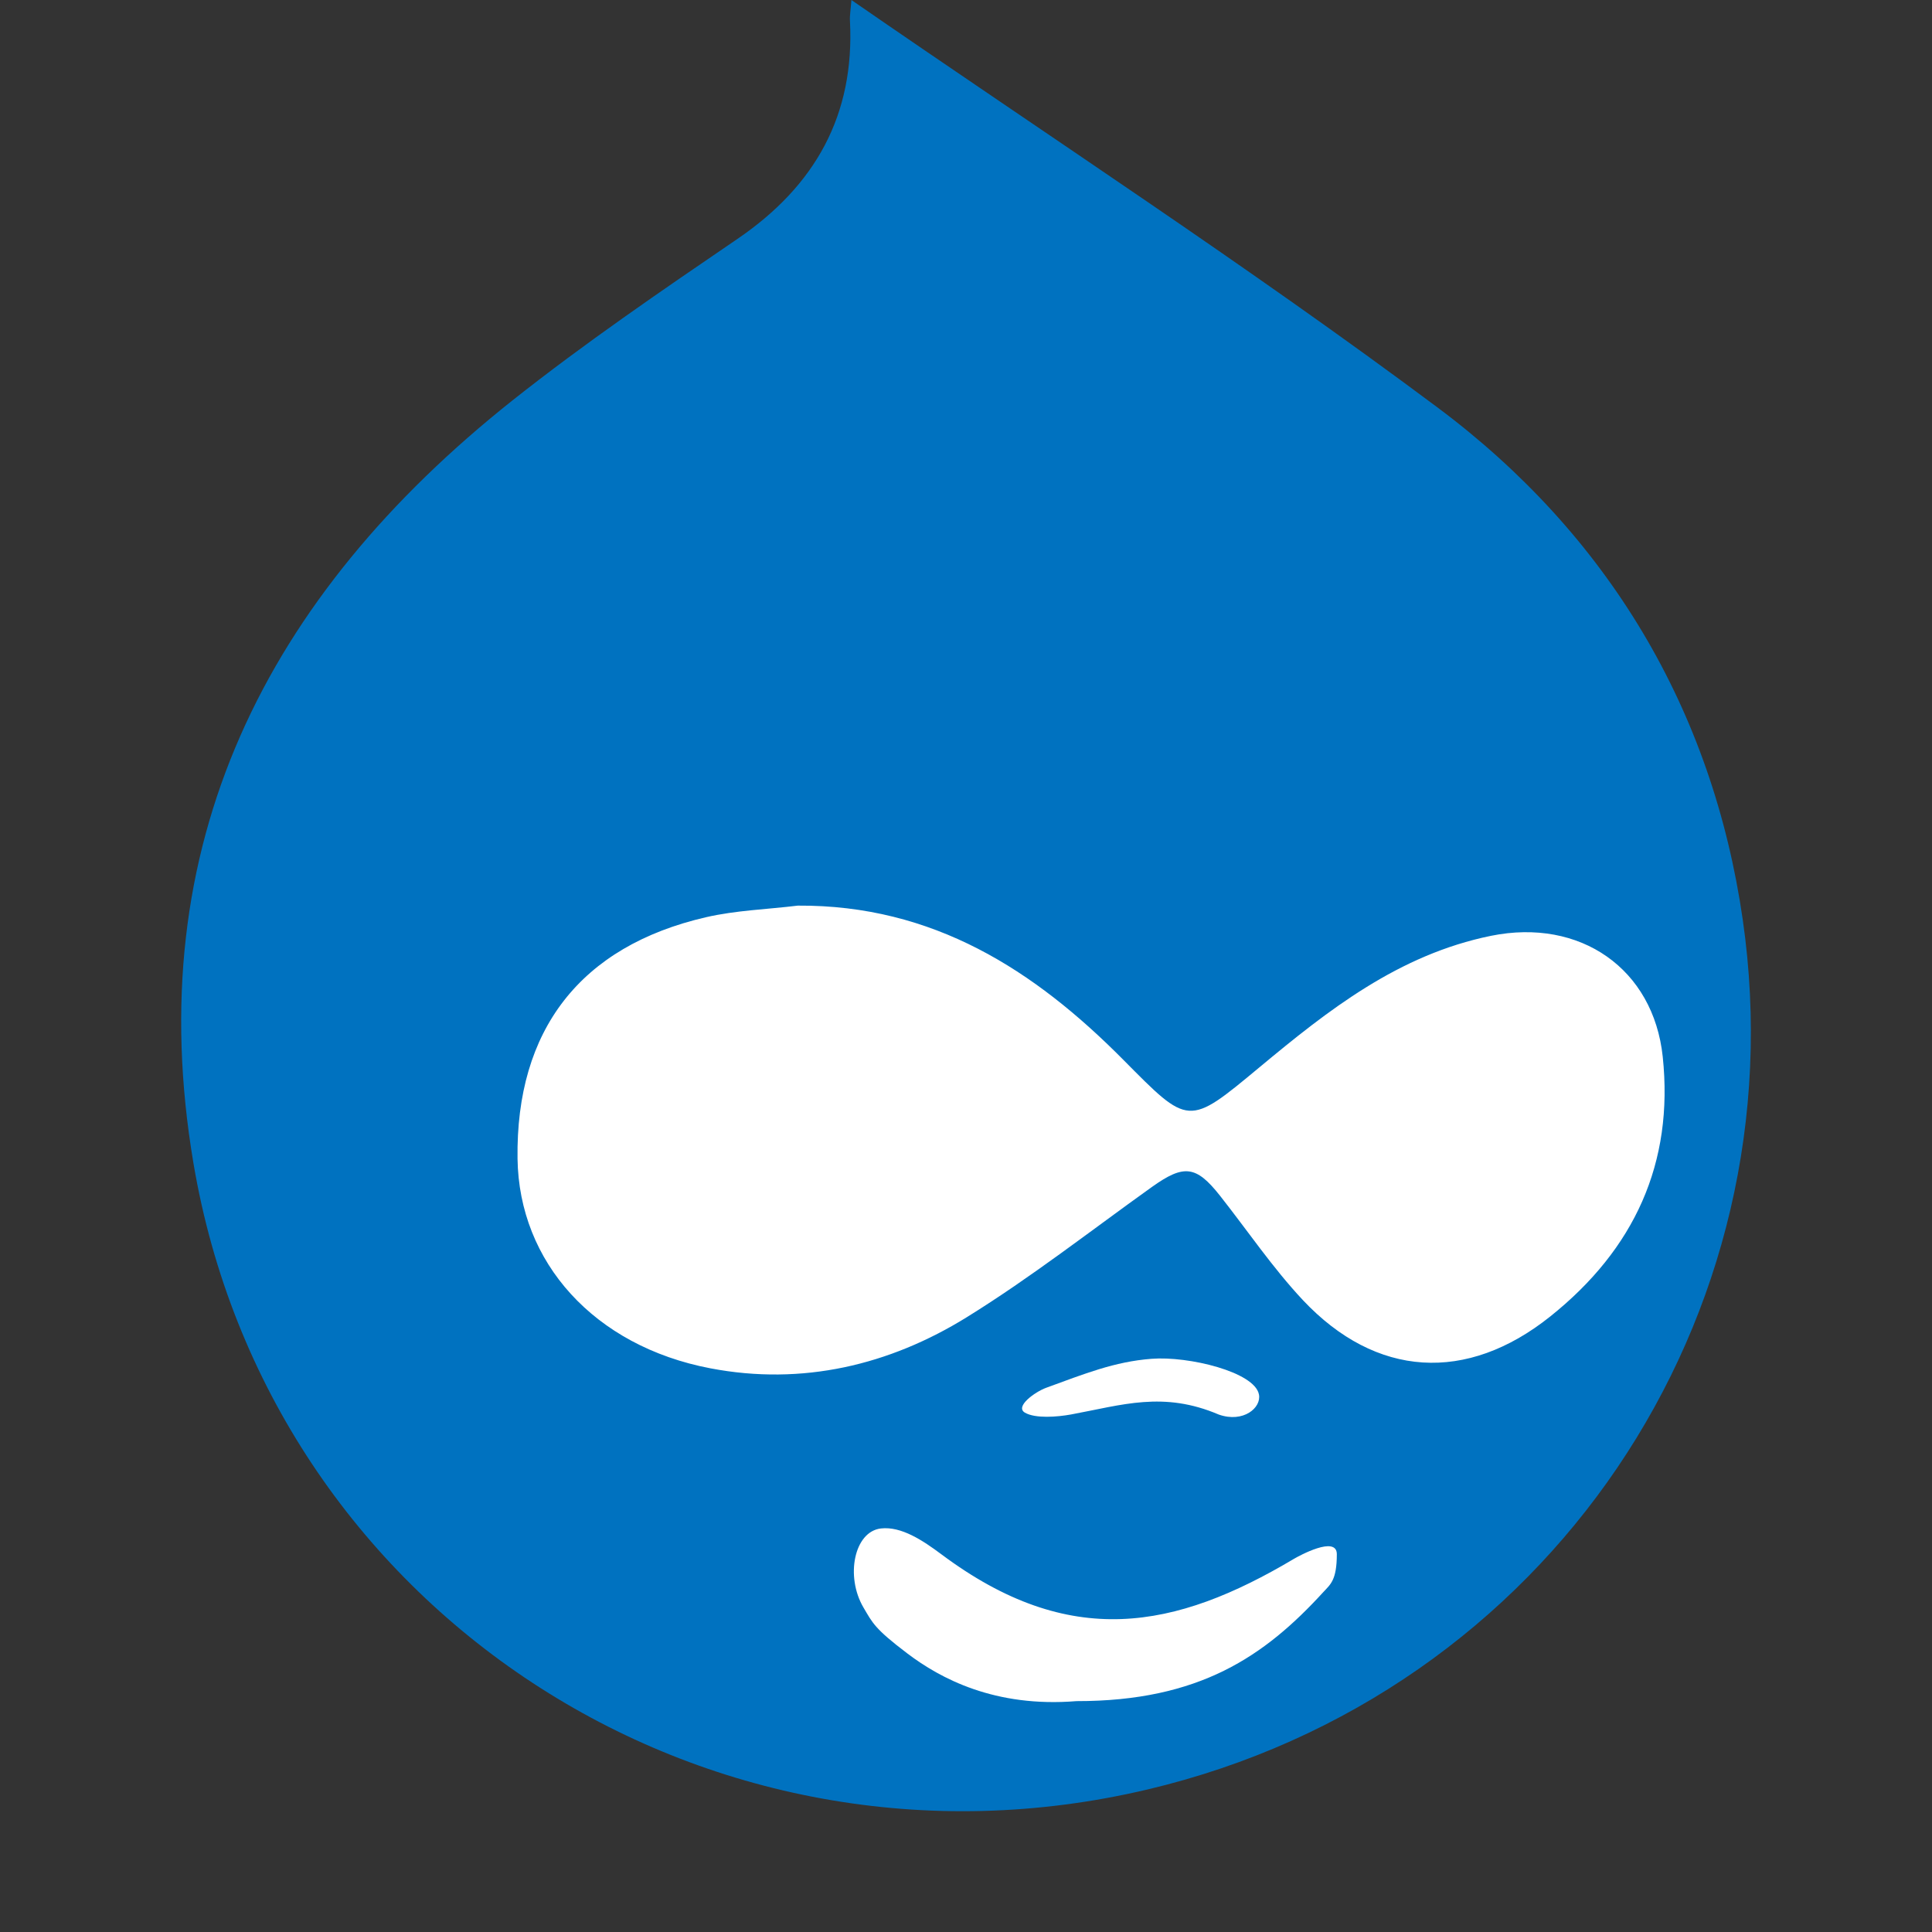 <svg xmlns="http://www.w3.org/2000/svg" width="16" height="16" viewBox="0 0 16 16">
  <rect x="0" y="0" width="16" height="16" fill="#333333" stroke="none"/>
  <g fill="none" fill-rule="evenodd" transform="translate(1.5)">
    <path fill="#0072C0" d="M5.551,0 C7.192,1.134 8.836,2.203 10.403,3.373 C11.816,4.427 12.682,5.875 12.933,7.618 C13.406,10.902 11.332,14.031 8.006,14.819 C4.332,15.69 0.725,13.323 0.102,9.633 C-0.343,7 0.699,4.94 2.744,3.316 C3.342,2.842 3.976,2.409 4.608,1.978 C5.253,1.538 5.579,0.952 5.539,0.173 C5.536,0.129 5.545,0.083 5.551,0"/>
    <path fill="#FFF" d="M7.415 14.088C8.433 14.089 8.974 13.716 9.461 13.183 9.517 13.122 9.571 13.087 9.571 12.871 9.571 12.713 9.256 12.886 9.217 12.909 8.232 13.495 7.36 13.667 6.296 12.872 6.142 12.757 5.964 12.639 5.796 12.658 5.574 12.683 5.499 13.055 5.651 13.313 5.726 13.44 5.742 13.487 6.014 13.693 6.287 13.9 6.739 14.143 7.415 14.088M8.037 11.253C8.343 11.229 8.89 11.362 8.926 11.548 8.948 11.658 8.797 11.786 8.594 11.715 8.134 11.519 7.797 11.635 7.37 11.714 7.254 11.735 7.074 11.749 6.988 11.699 6.902 11.649 7.071 11.527 7.164 11.493 7.477 11.379 7.73 11.276 8.037 11.253"/>
    <path fill="#FFF" d="M5.107,7.5 C6.229,7.493 7.067,8.035 7.8,8.774 C8.347,9.326 8.337,9.332 8.929,8.84 C9.5,8.365 10.082,7.906 10.848,7.75 C11.588,7.6 12.193,8.024 12.27,8.751 C12.363,9.631 12.036,10.345 11.339,10.902 C10.647,11.455 9.896,11.411 9.29,10.767 C9.039,10.499 8.832,10.192 8.604,9.903 C8.406,9.652 8.305,9.641 8.041,9.829 C7.533,10.192 7.04,10.578 6.509,10.907 C5.866,11.306 5.144,11.477 4.384,11.332 C3.418,11.148 2.798,10.451 2.786,9.596 C2.771,8.53 3.306,7.836 4.347,7.596 C4.594,7.539 4.853,7.531 5.107,7.5"/>
  </g>
</svg>
